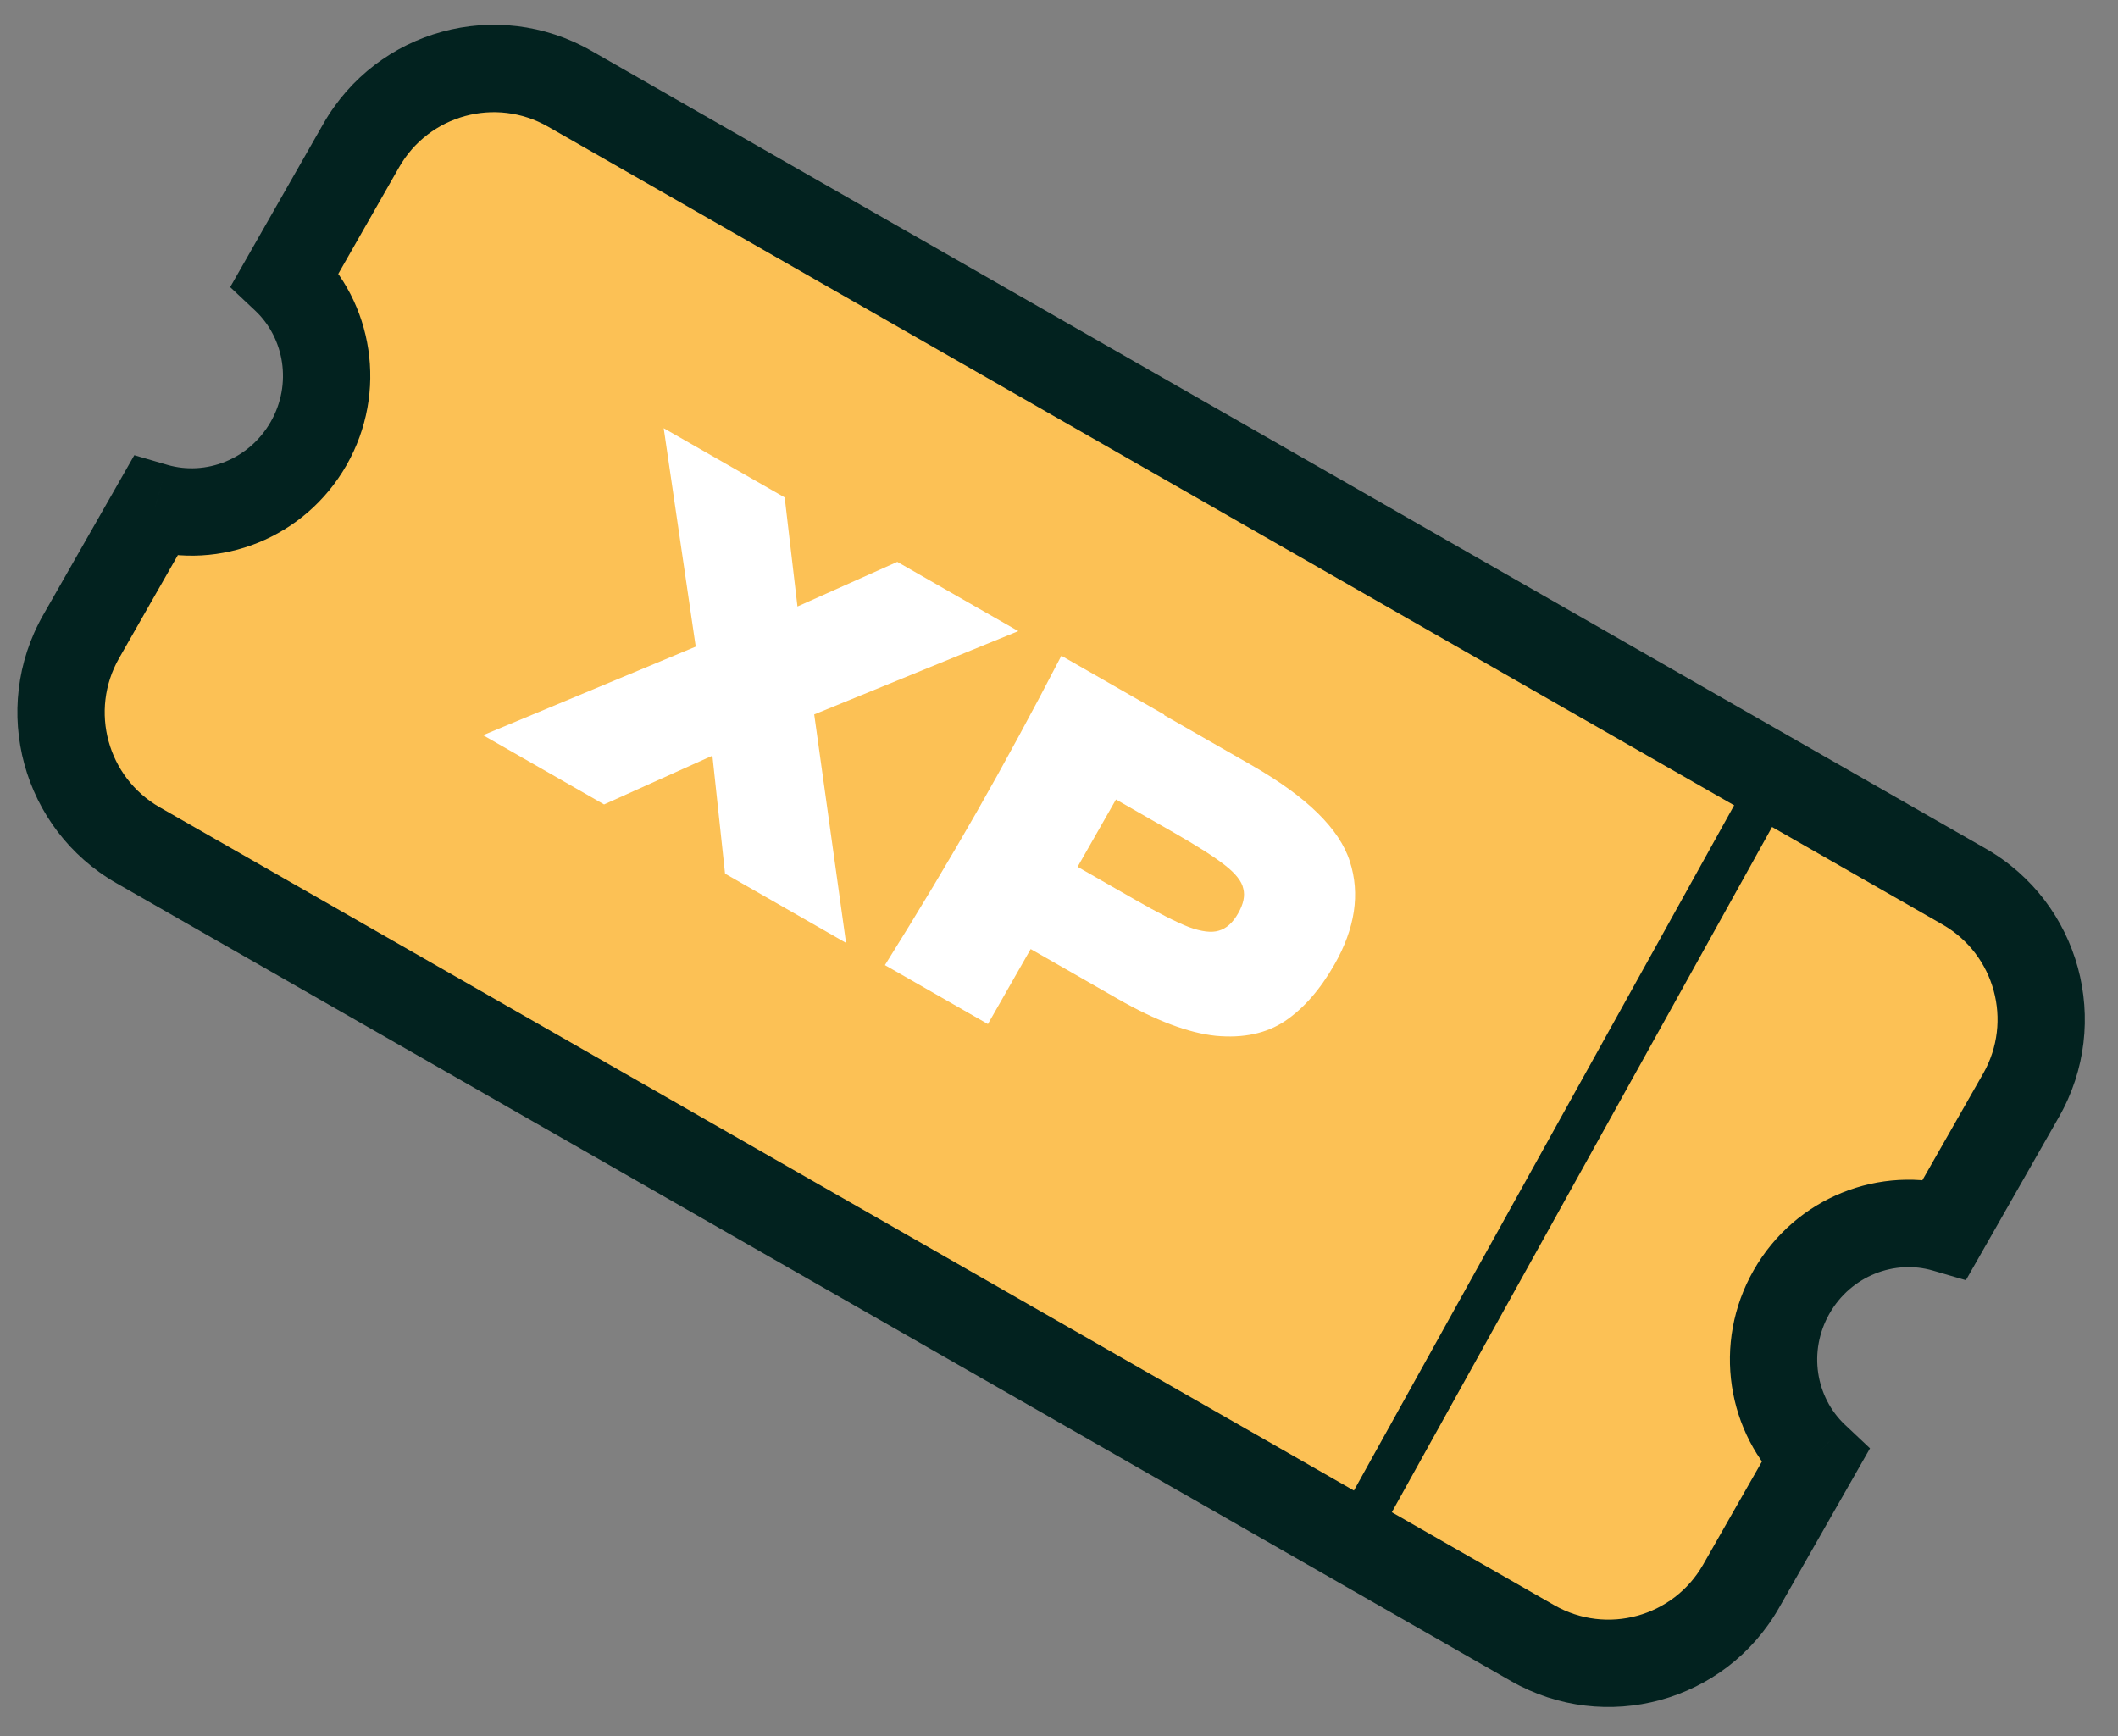 <svg width="194" height="159" viewBox="0 0 194 159" fill="none" xmlns="http://www.w3.org/2000/svg">
<rect x="0" y="0" width="194" height="159" fill="#808080" stroke="none"/>
<mask id="path-1-outside-1_201_39" maskUnits="userSpaceOnUse" x="-5.067" y="-4.293" width="203.305" height="167.816" fill="black">
<rect fill="white" x="-5.067" y="-4.293" width="203.305" height="167.816"/>
<path fill-rule="evenodd" clip-rule="evenodd" d="M33.084 13.33C36.914 6.613 45.46 4.281 52.171 8.121L179.907 81.202C186.618 85.042 188.953 93.6 185.123 100.316L178.156 112.53C172.873 110.989 166.992 113.26 164.1 118.331C161.207 123.402 162.242 129.629 166.251 133.405L159.473 145.289C155.643 152.006 147.097 154.338 140.386 150.498L12.65 77.416C5.939 73.577 3.604 65.019 7.435 58.303L14.212 46.419C19.496 47.96 25.377 45.689 28.27 40.618C31.162 35.547 30.127 29.32 26.118 25.544L33.084 13.33Z"/>
</mask>
<path fill-rule="evenodd" clip-rule="evenodd" d="M33.084 13.33C36.914 6.613 45.46 4.281 52.171 8.121L179.907 81.202C186.618 85.042 188.953 93.6 185.123 100.316L178.156 112.53C172.873 110.989 166.992 113.26 164.1 118.331C161.207 123.402 162.242 129.629 166.251 133.405L159.473 145.289C155.643 152.006 147.097 154.338 140.386 150.498L12.65 77.416C5.939 73.577 3.604 65.019 7.435 58.303L14.212 46.419C19.496 47.96 25.377 45.689 28.27 40.618C31.162 35.547 30.127 29.32 26.118 25.544L33.084 13.33Z" fill="#FCC155"/>
<path d="M185.123 100.316L188.594 102.302L185.123 100.316ZM178.156 112.53L177.041 116.373L180.066 117.255L181.628 114.517L178.156 112.53ZM166.251 133.405L169.723 135.391L171.285 132.653L168.989 130.49L166.251 133.405ZM140.386 150.498L142.368 147.023L140.386 150.498ZM14.212 46.419L15.328 42.576L12.302 41.693L10.741 44.432L14.212 46.419ZM26.118 25.544L22.646 23.558L21.084 26.296L23.38 28.458L26.118 25.544ZM54.153 4.646C45.524 -0.291 34.537 2.708 29.612 11.343L36.556 15.316C39.292 10.519 45.396 8.853 50.19 11.595L54.153 4.646ZM181.888 77.728L54.153 4.646L50.19 11.595L177.925 84.677L181.888 77.728ZM188.594 102.302C193.519 93.667 190.517 82.665 181.888 77.728L177.925 84.677C182.719 87.42 184.387 93.532 181.651 98.33L188.594 102.302ZM181.628 114.517L188.594 102.302L181.651 98.33L174.685 110.544L181.628 114.517ZM167.571 120.317C169.548 116.851 173.533 115.35 177.041 116.373L179.272 108.688C172.213 106.629 164.435 109.668 160.628 116.344L167.571 120.317ZM168.989 130.49C166.327 127.984 165.595 123.783 167.571 120.317L160.628 116.344C156.82 123.021 158.156 131.275 163.513 136.319L168.989 130.49ZM162.945 147.275L169.723 135.391L162.779 131.418L156.001 143.303L162.945 147.275ZM138.404 153.972C147.033 158.909 158.02 155.911 162.945 147.275L156.001 143.303C153.265 148.1 147.161 149.766 142.368 147.023L138.404 153.972ZM10.669 80.891L138.404 153.972L142.368 147.023L14.632 73.942L10.669 80.891ZM3.963 56.316C-0.962 64.952 2.04 75.954 10.669 80.891L14.632 73.942C9.838 71.199 8.17 65.087 10.906 60.289L3.963 56.316ZM10.741 44.432L3.963 56.316L10.906 60.289L17.684 48.405L10.741 44.432ZM24.798 38.632C22.821 42.097 18.836 43.599 15.328 42.576L13.097 50.261C20.156 52.32 27.934 49.281 31.741 42.604L24.798 38.632ZM23.38 28.458C26.042 30.965 26.774 35.166 24.798 38.632L31.741 42.604C35.549 35.928 34.213 27.674 28.856 22.629L23.38 28.458ZM29.612 11.343L22.646 23.558L29.59 27.53L36.556 15.316L29.612 11.343Z" fill="#02221F" mask="url(#path-1-outside-1_201_39)"/>
<path d="M74.578 65.434L77.494 86.36L66.412 80.019L65.253 69.21L55.33 73.679L44.249 67.339L63.726 59.226L60.793 39.222L71.875 45.562L73.044 55.549L82.189 51.464L93.271 57.804L74.578 65.434Z" fill="white"/>
<path d="M114.602 70.06C119.689 72.97 122.703 75.92 123.643 78.908C124.598 81.87 124.126 85.017 122.227 88.347C120.921 90.637 119.411 92.362 117.699 93.522C116.001 94.656 113.896 95.108 111.382 94.877C108.884 94.621 105.884 93.492 102.381 91.488L94.406 86.925L90.488 93.794L81.055 88.397C84.139 83.466 86.934 78.802 89.442 74.405C91.95 70.007 94.542 65.226 97.216 60.061L106.649 65.458L106.627 65.497L114.602 70.06ZM103.994 82.419C106.115 83.633 107.745 84.462 108.882 84.905C110.059 85.337 110.979 85.449 111.64 85.241C112.327 85.047 112.915 84.521 113.405 83.662C113.895 82.804 114.054 82.049 113.882 81.399C113.751 80.737 113.193 80.021 112.208 79.251C111.249 78.495 109.683 77.495 107.511 76.252L102.219 73.225L98.702 79.392L103.994 82.419Z" fill="white"/>
<path d="M163.171 70.078L123.319 141.894" stroke="#02221F" stroke-width="4"/>
</svg>
